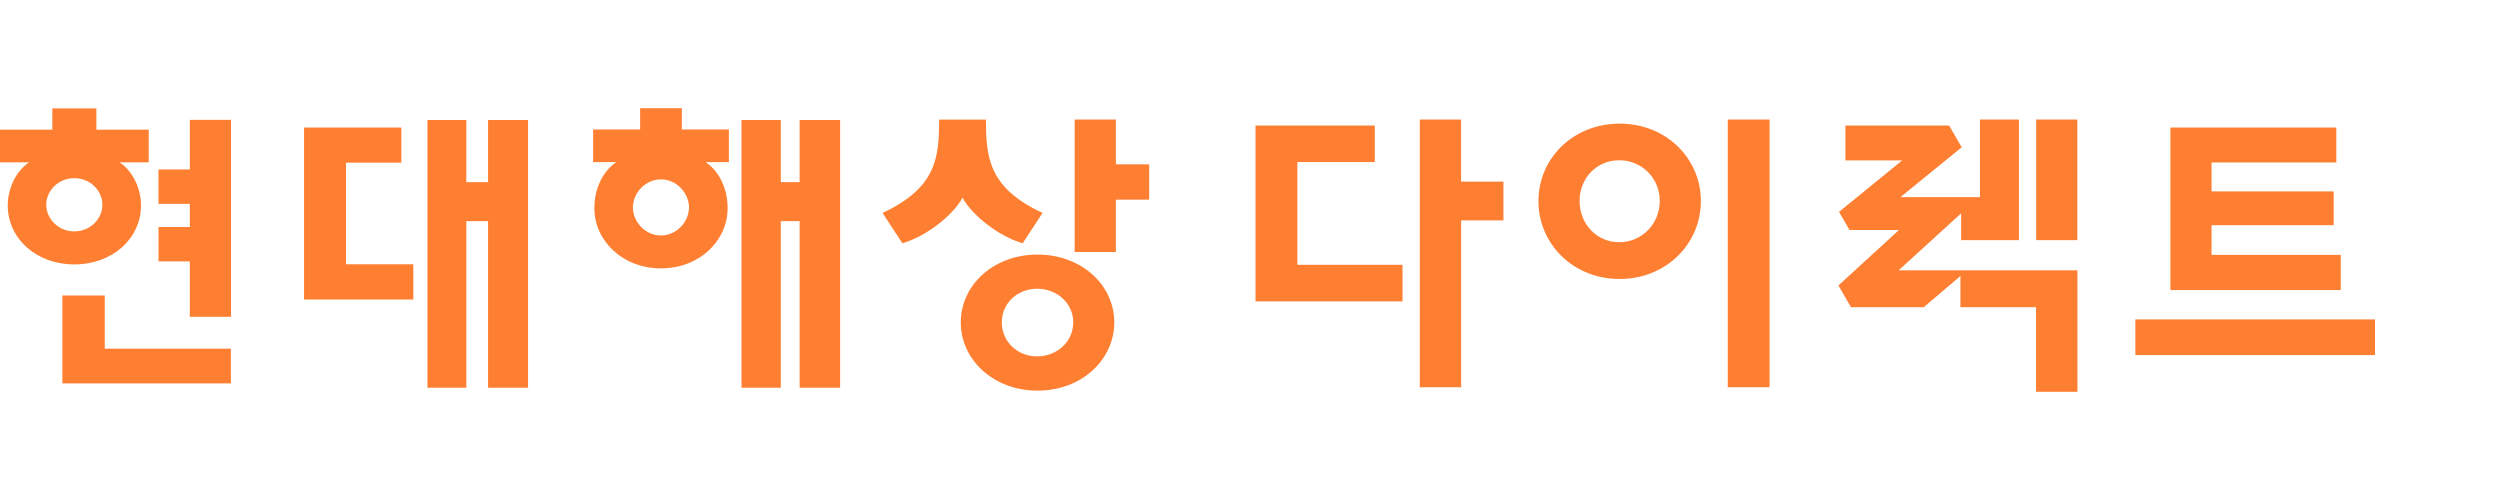 <svg width="120" height="24" viewBox="0 0 120 24" fill="none" xmlns="http://www.w3.org/2000/svg">
<g clip-path="url(#clip0_11756_293347)">
<path d="M46.117 15.476C46.117 13.688 47.684 12.219 49.802 12.219C51.919 12.219 53.486 13.686 53.486 15.476C53.486 17.266 51.919 18.751 49.802 18.751C47.684 18.751 46.117 17.266 46.117 15.476ZM49.784 17.106C50.74 17.106 51.516 16.391 51.516 15.474C51.516 14.557 50.74 13.859 49.784 13.859C48.829 13.859 48.087 14.557 48.087 15.474C48.087 16.391 48.827 17.106 49.784 17.106ZM2.993 18.402H11.083V16.737H5.028V14.182H2.993V18.4V18.402ZM51.583 5.737V12.095H53.562V9.584H55.161V7.889H53.562V5.737H51.583ZM45.079 5.741C45.071 7.529 44.98 8.998 42.362 10.221L43.315 11.677C44.444 11.35 45.717 10.368 46.202 9.493C46.69 10.368 47.958 11.35 49.089 11.677L50.042 10.221C47.424 8.998 47.333 7.529 47.325 5.741H45.082H45.079ZM23.427 8.741H22.383V5.761H20.517V18.612H22.383V10.613H23.427V18.612H25.347V5.761H23.427V8.741ZM38.383 8.741H37.479V5.761H35.592V18.612H37.479V10.613H38.383V18.612H40.325V5.761H38.383V8.741ZM9.111 15.205H11.089V5.754H9.111V8.134H7.607V9.787H9.111V10.895H7.609V12.548H9.111V15.205ZM30.726 5.193V6.214H28.468V7.783H29.582C28.917 8.229 28.529 9.083 28.529 9.987C28.529 11.549 29.872 12.882 31.727 12.882C33.583 12.882 34.926 11.547 34.926 9.987C34.926 9.081 34.541 8.229 33.873 7.783H34.987V6.214H32.729V5.193H30.726ZM33.071 9.956C33.071 10.641 32.486 11.302 31.725 11.302C30.965 11.302 30.38 10.641 30.38 9.956C30.38 9.271 30.965 8.611 31.725 8.611C32.486 8.611 33.071 9.274 33.071 9.956ZM2.512 5.202V6.224H0V7.793H1.396C0.746 8.227 0.371 9.068 0.371 9.863C0.371 11.426 1.714 12.691 3.569 12.691C5.424 12.691 6.768 11.426 6.768 9.863C6.768 9.068 6.393 8.227 5.741 7.793H7.139V6.224H4.627V5.202H2.514H2.512ZM4.913 9.828C4.913 10.513 4.326 11.107 3.567 11.107C2.809 11.107 2.221 10.513 2.221 9.828C2.221 9.144 2.809 8.552 3.567 8.552C4.326 8.552 4.913 9.146 4.913 9.828ZM19.84 12.685H16.609V7.809H19.264V6.123H14.594V14.377H19.84V12.685ZM82.936 18.588H84.94V5.737H82.933V18.588H82.936ZM73.844 9.653C73.844 7.611 75.502 5.934 77.743 5.934C79.984 5.934 81.642 7.609 81.642 9.653C81.642 11.697 79.984 13.391 77.743 13.391C75.502 13.391 73.844 11.697 73.844 9.653ZM77.724 11.627C78.796 11.627 79.668 10.76 79.668 9.649C79.668 8.537 78.796 7.692 77.724 7.692C76.651 7.692 75.821 8.539 75.821 9.649C75.821 10.758 76.651 11.627 77.724 11.627ZM72.165 8.717H70.132V5.737H68.149V18.588H70.134V10.578H72.165V8.719V8.717ZM62.274 12.711V7.78H65.99V6.027H60.265V14.466H67.321V12.711H62.272H62.274ZM99.714 5.737H97.735V11.525H99.714V5.737ZM91.136 12.975L94.133 10.242V11.525H96.91V5.737H95.037V9.462H91.223L94.162 7.07L93.559 6.027H88.579V7.698H91.308L88.273 10.169L88.776 11.04H91.151L88.245 13.703L88.846 14.744H92.343L94.101 13.248V14.744H97.731V18.807H99.718V12.975H91.136ZM102.497 15.331V17.043H114V15.331H102.497ZM106.155 9.189V7.798H112.143V6.123H104.181V13.922H112.357V12.234H106.155V10.808H112.017V9.187H106.155V9.189Z" fill="#FF7F32"/>
</g>
<defs>
<clipPath id="clip0_11756_293347">
<rect width="114" height="13.614" fill="white" transform="translate(0 5.193)"/>
</clipPath>
</defs>
</svg>
